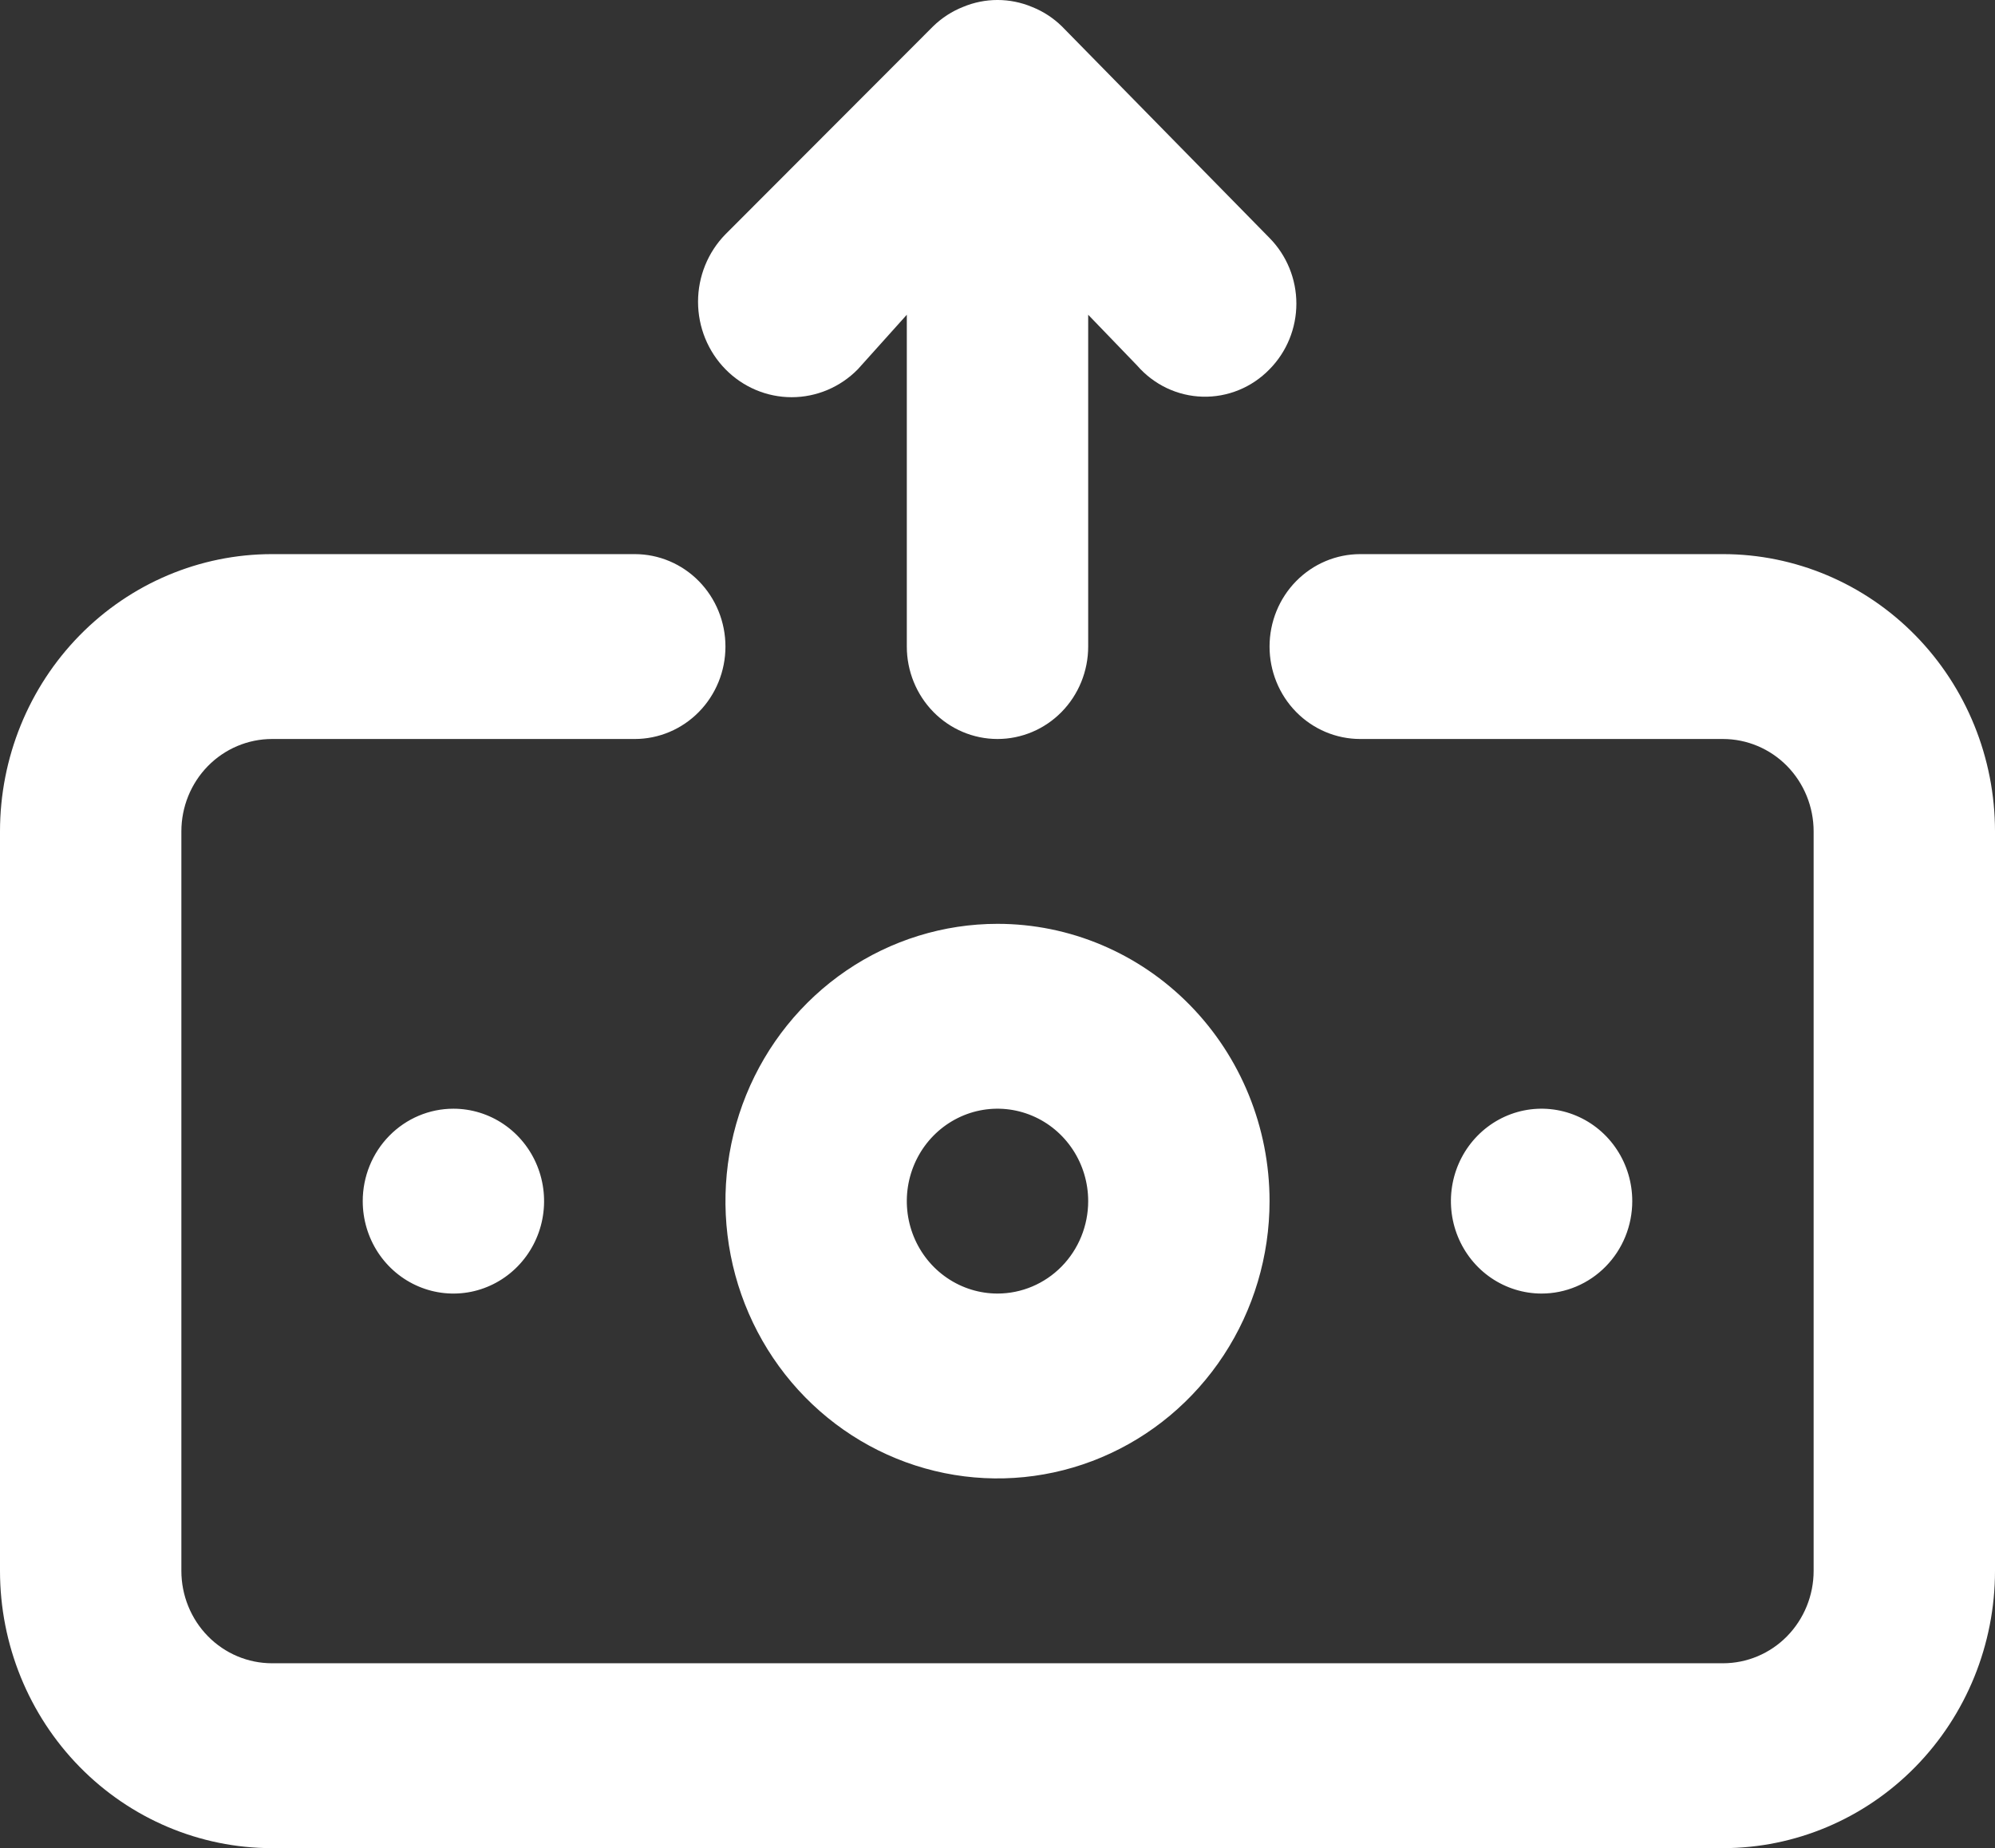 <svg width="68" height="63" viewBox="0 0 68 63" fill="none" xmlns="http://www.w3.org/2000/svg">
<rect x="0" y="0" width="68" height="63" fill="#333333" stroke="none"/>
<path opacity="1" d="M29.24 12.587L30.909 10.729V22.04C30.909 22.875 31.235 23.677 31.814 24.268C32.394 24.859 33.18 25.191 34 25.191C34.82 25.191 35.606 24.859 36.186 24.268C36.765 23.677 37.091 22.875 37.091 22.04V10.729L38.76 12.461C39.041 12.784 39.383 13.045 39.767 13.228C40.15 13.41 40.566 13.511 40.989 13.522C41.413 13.534 41.834 13.457 42.226 13.296C42.619 13.136 42.975 12.894 43.273 12.587C43.562 12.294 43.792 11.946 43.949 11.562C44.106 11.178 44.187 10.766 44.187 10.35C44.187 9.934 44.106 9.523 43.949 9.139C43.792 8.755 43.562 8.406 43.273 8.113L36.194 0.898C35.901 0.611 35.554 0.386 35.175 0.236C34.422 -0.079 33.578 -0.079 32.825 0.236C32.446 0.386 32.099 0.611 31.805 0.898L24.727 7.987C24.129 8.597 23.793 9.425 23.793 10.287C23.793 11.15 24.129 11.977 24.727 12.587C25.326 13.197 26.137 13.54 26.984 13.54C27.83 13.54 28.642 13.197 29.24 12.587ZM34 31.492C32.166 31.492 30.373 32.047 28.848 33.085C27.323 34.124 26.135 35.6 25.433 37.327C24.731 39.054 24.548 40.955 24.905 42.789C25.263 44.622 26.146 46.306 27.443 47.628C28.74 48.95 30.392 49.85 32.191 50.215C33.99 50.58 35.854 50.393 37.548 49.677C39.243 48.962 40.691 47.75 41.71 46.196C42.729 44.642 43.273 42.814 43.273 40.944C43.273 38.438 42.296 36.033 40.557 34.261C38.818 32.488 36.459 31.492 34 31.492ZM34 44.095C33.389 44.095 32.791 43.91 32.283 43.564C31.774 43.218 31.378 42.726 31.144 42.15C30.91 41.575 30.849 40.941 30.968 40.33C31.088 39.719 31.382 39.157 31.814 38.717C32.247 38.276 32.797 37.976 33.397 37.854C33.997 37.733 34.618 37.795 35.183 38.034C35.748 38.272 36.23 38.676 36.57 39.194C36.91 39.712 37.091 40.321 37.091 40.944C37.091 41.78 36.765 42.582 36.186 43.172C35.606 43.763 34.82 44.095 34 44.095ZM12.364 40.944C12.364 41.568 12.545 42.177 12.884 42.695C13.224 43.213 13.707 43.617 14.272 43.855C14.836 44.094 15.458 44.156 16.058 44.035C16.657 43.913 17.208 43.613 17.64 43.172C18.072 42.732 18.367 42.17 18.486 41.559C18.605 40.948 18.544 40.315 18.31 39.739C18.076 39.163 17.68 38.671 17.172 38.325C16.663 37.978 16.066 37.794 15.454 37.794C14.635 37.794 13.849 38.126 13.269 38.717C12.689 39.307 12.364 40.109 12.364 40.944ZM55.636 40.944C55.636 40.321 55.455 39.712 55.115 39.194C54.776 38.676 54.293 38.272 53.728 38.034C53.163 37.795 52.542 37.733 51.942 37.854C51.343 37.976 50.792 38.276 50.36 38.717C49.928 39.157 49.633 39.719 49.514 40.33C49.395 40.941 49.456 41.575 49.69 42.15C49.924 42.726 50.32 43.218 50.828 43.564C51.337 43.91 51.934 44.095 52.545 44.095C53.365 44.095 54.151 43.763 54.731 43.172C55.311 42.582 55.636 41.78 55.636 40.944ZM58.727 18.889H46.364C45.544 18.889 44.758 19.221 44.178 19.812C43.598 20.403 43.273 21.204 43.273 22.04C43.273 22.875 43.598 23.677 44.178 24.268C44.758 24.859 45.544 25.191 46.364 25.191H58.727C59.547 25.191 60.333 25.523 60.913 26.113C61.492 26.704 61.818 27.506 61.818 28.341V53.548C61.818 54.383 61.492 55.185 60.913 55.776C60.333 56.367 59.547 56.698 58.727 56.698H9.273C8.453 56.698 7.667 56.367 7.087 55.776C6.507 55.185 6.182 54.383 6.182 53.548V28.341C6.182 27.506 6.507 26.704 7.087 26.113C7.667 25.523 8.453 25.191 9.273 25.191H21.636C22.456 25.191 23.242 24.859 23.822 24.268C24.402 23.677 24.727 22.875 24.727 22.04C24.727 21.204 24.402 20.403 23.822 19.812C23.242 19.221 22.456 18.889 21.636 18.889H9.273C6.813 18.889 4.455 19.885 2.716 21.657C0.977 23.43 0 25.834 0 28.341V53.548C0 56.055 0.977 58.459 2.716 60.231C4.455 62.004 6.813 63 9.273 63H58.727C61.187 63 63.545 62.004 65.284 60.231C67.023 58.459 68 56.055 68 53.548V28.341C68 25.834 67.023 23.43 65.284 21.657C63.545 19.885 61.187 18.889 58.727 18.889Z" fill="white"/>
</svg>
